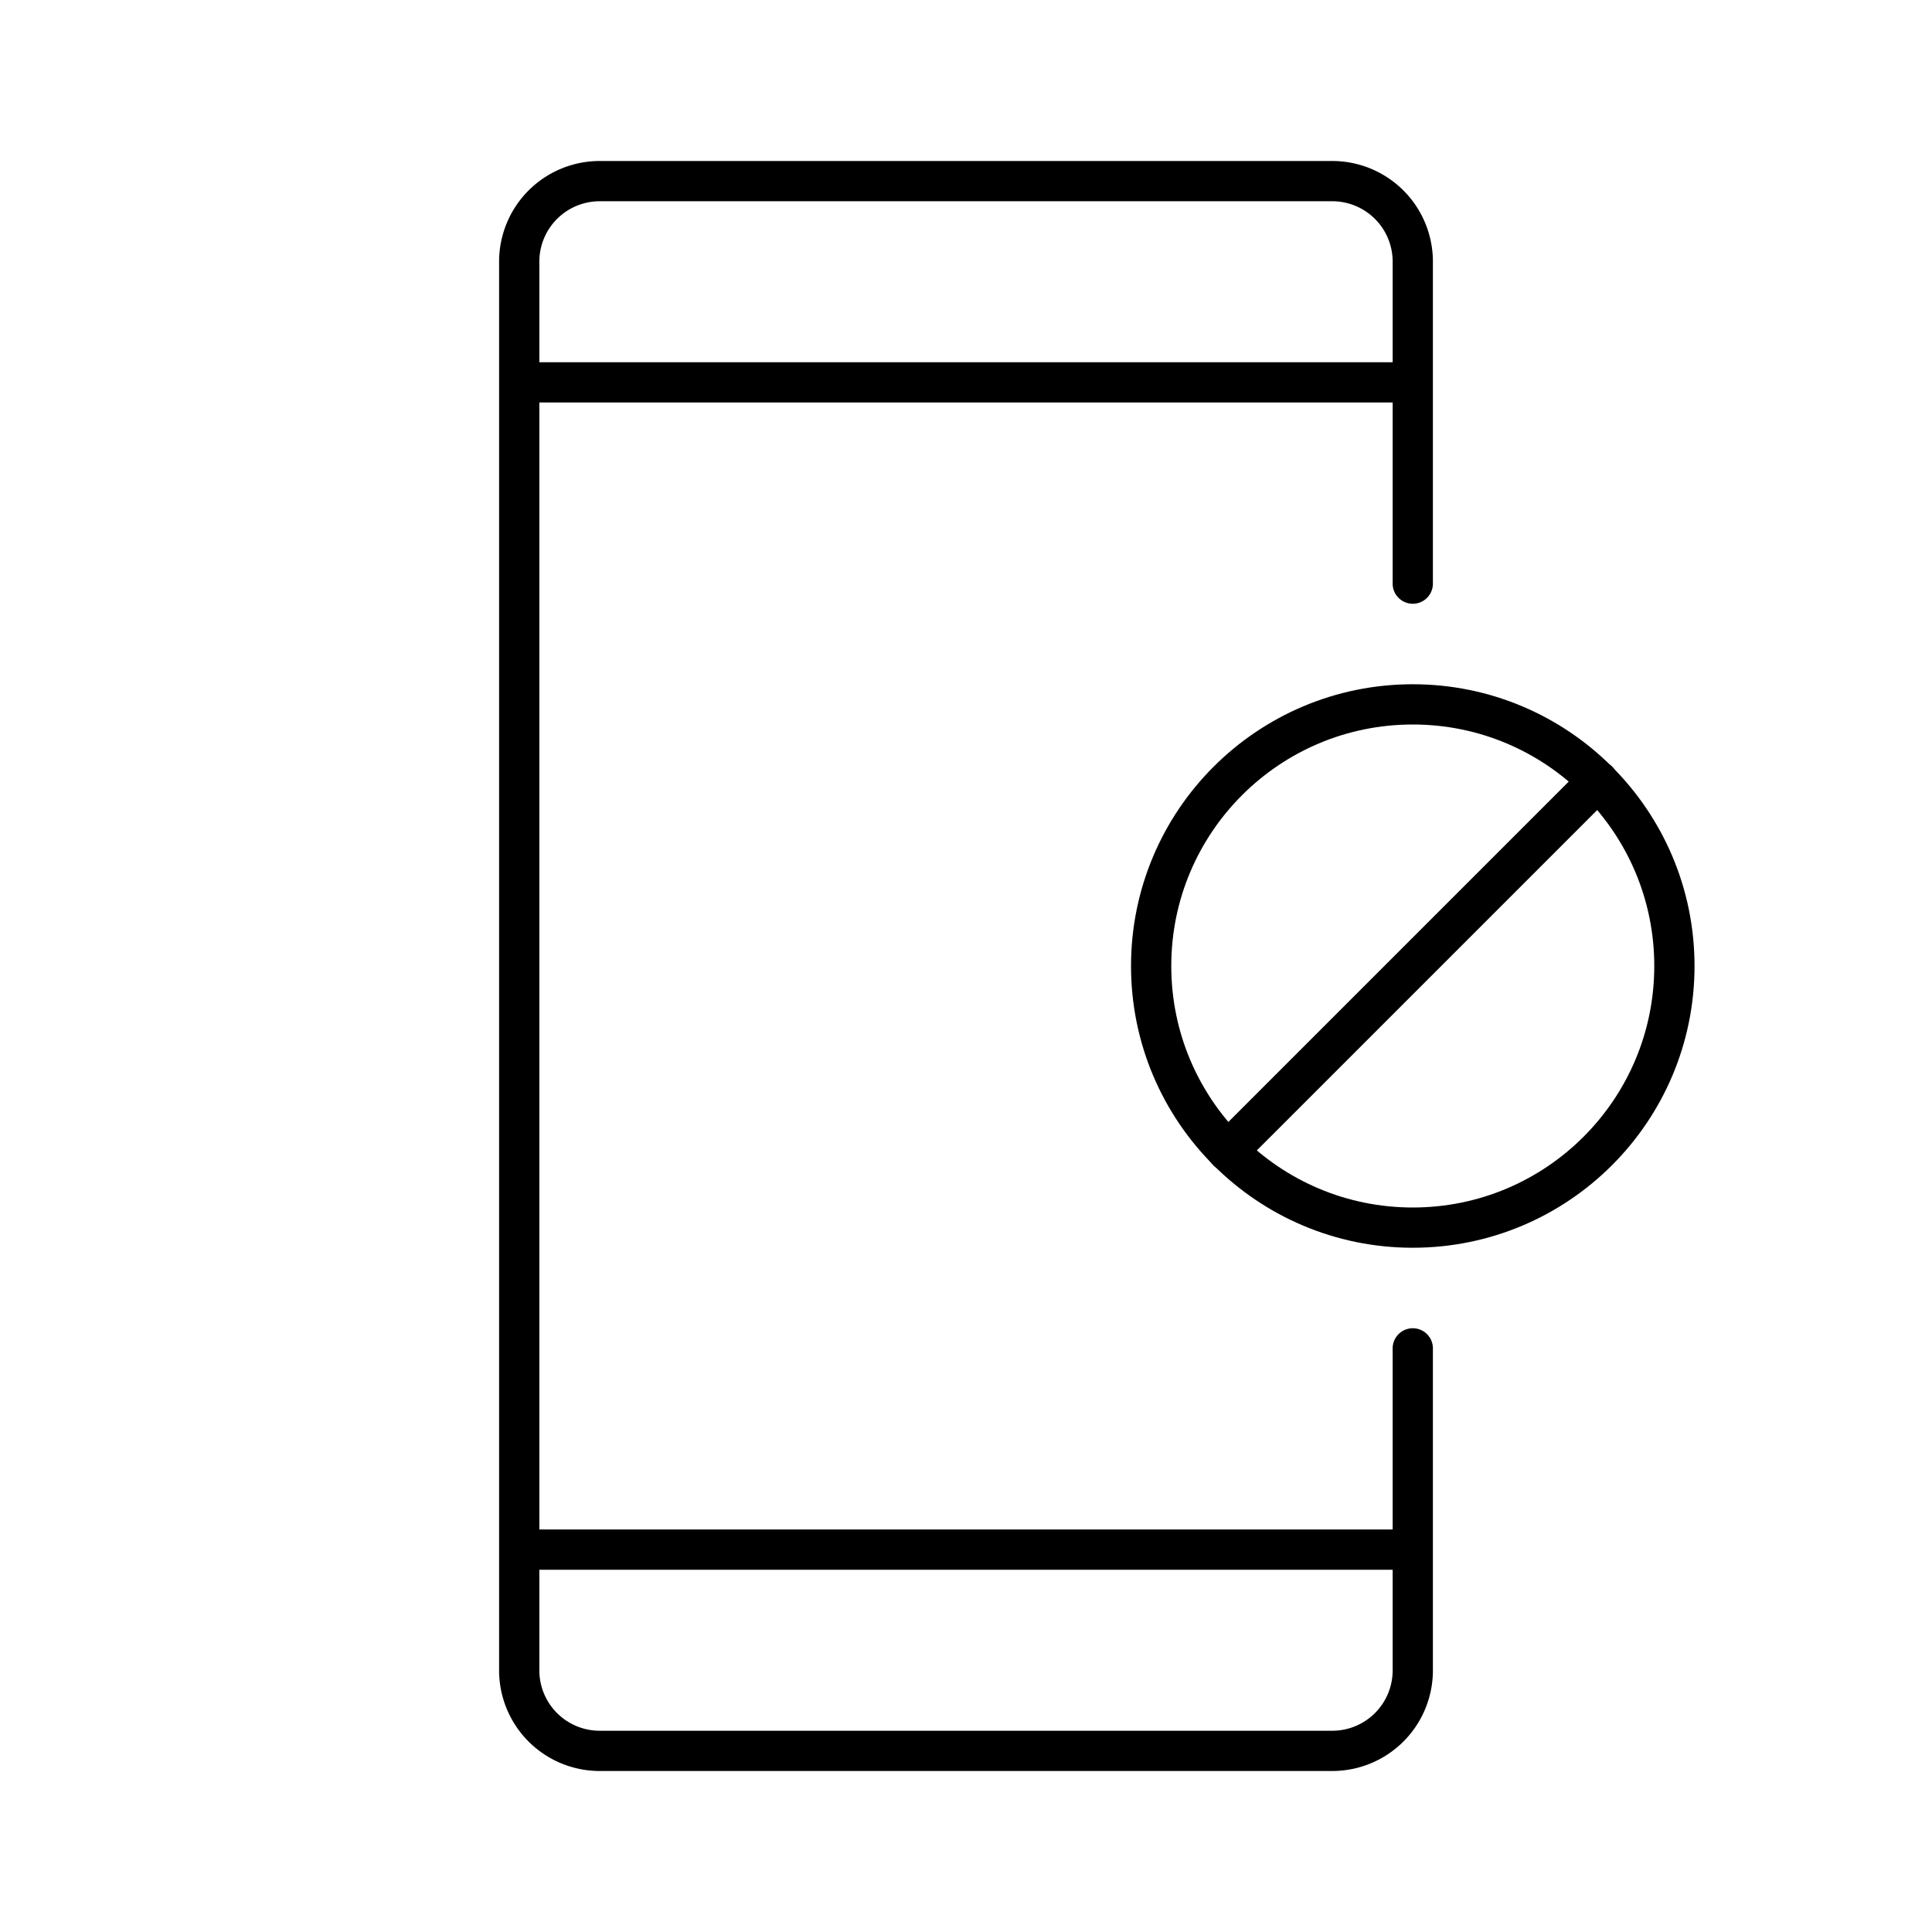 <svg xmlns="http://www.w3.org/2000/svg" xmlns:xlink="http://www.w3.org/1999/xlink" width="48" height="48" viewBox="0 0 48 48"><path fill="none" stroke="currentColor" stroke-linecap="round" stroke-linejoin="round" d="M35.1 14.5v-8a2 2 0 0 0-2-2H14.9a2 2 0 0 0-2 2v35a2 2 0 0 0 2 2h18.2a2 2 0 0 0 2-2v-8m-22.2-24h22.2m-22.2 29h22.2"/><circle cx="35.1" cy="24" r="6.5" fill="none" stroke="currentColor" stroke-linecap="round" stroke-linejoin="round"/><path fill="none" stroke="currentColor" stroke-linecap="round" stroke-linejoin="round" d="m30.5 28.6l9.2-9.2"/></svg>